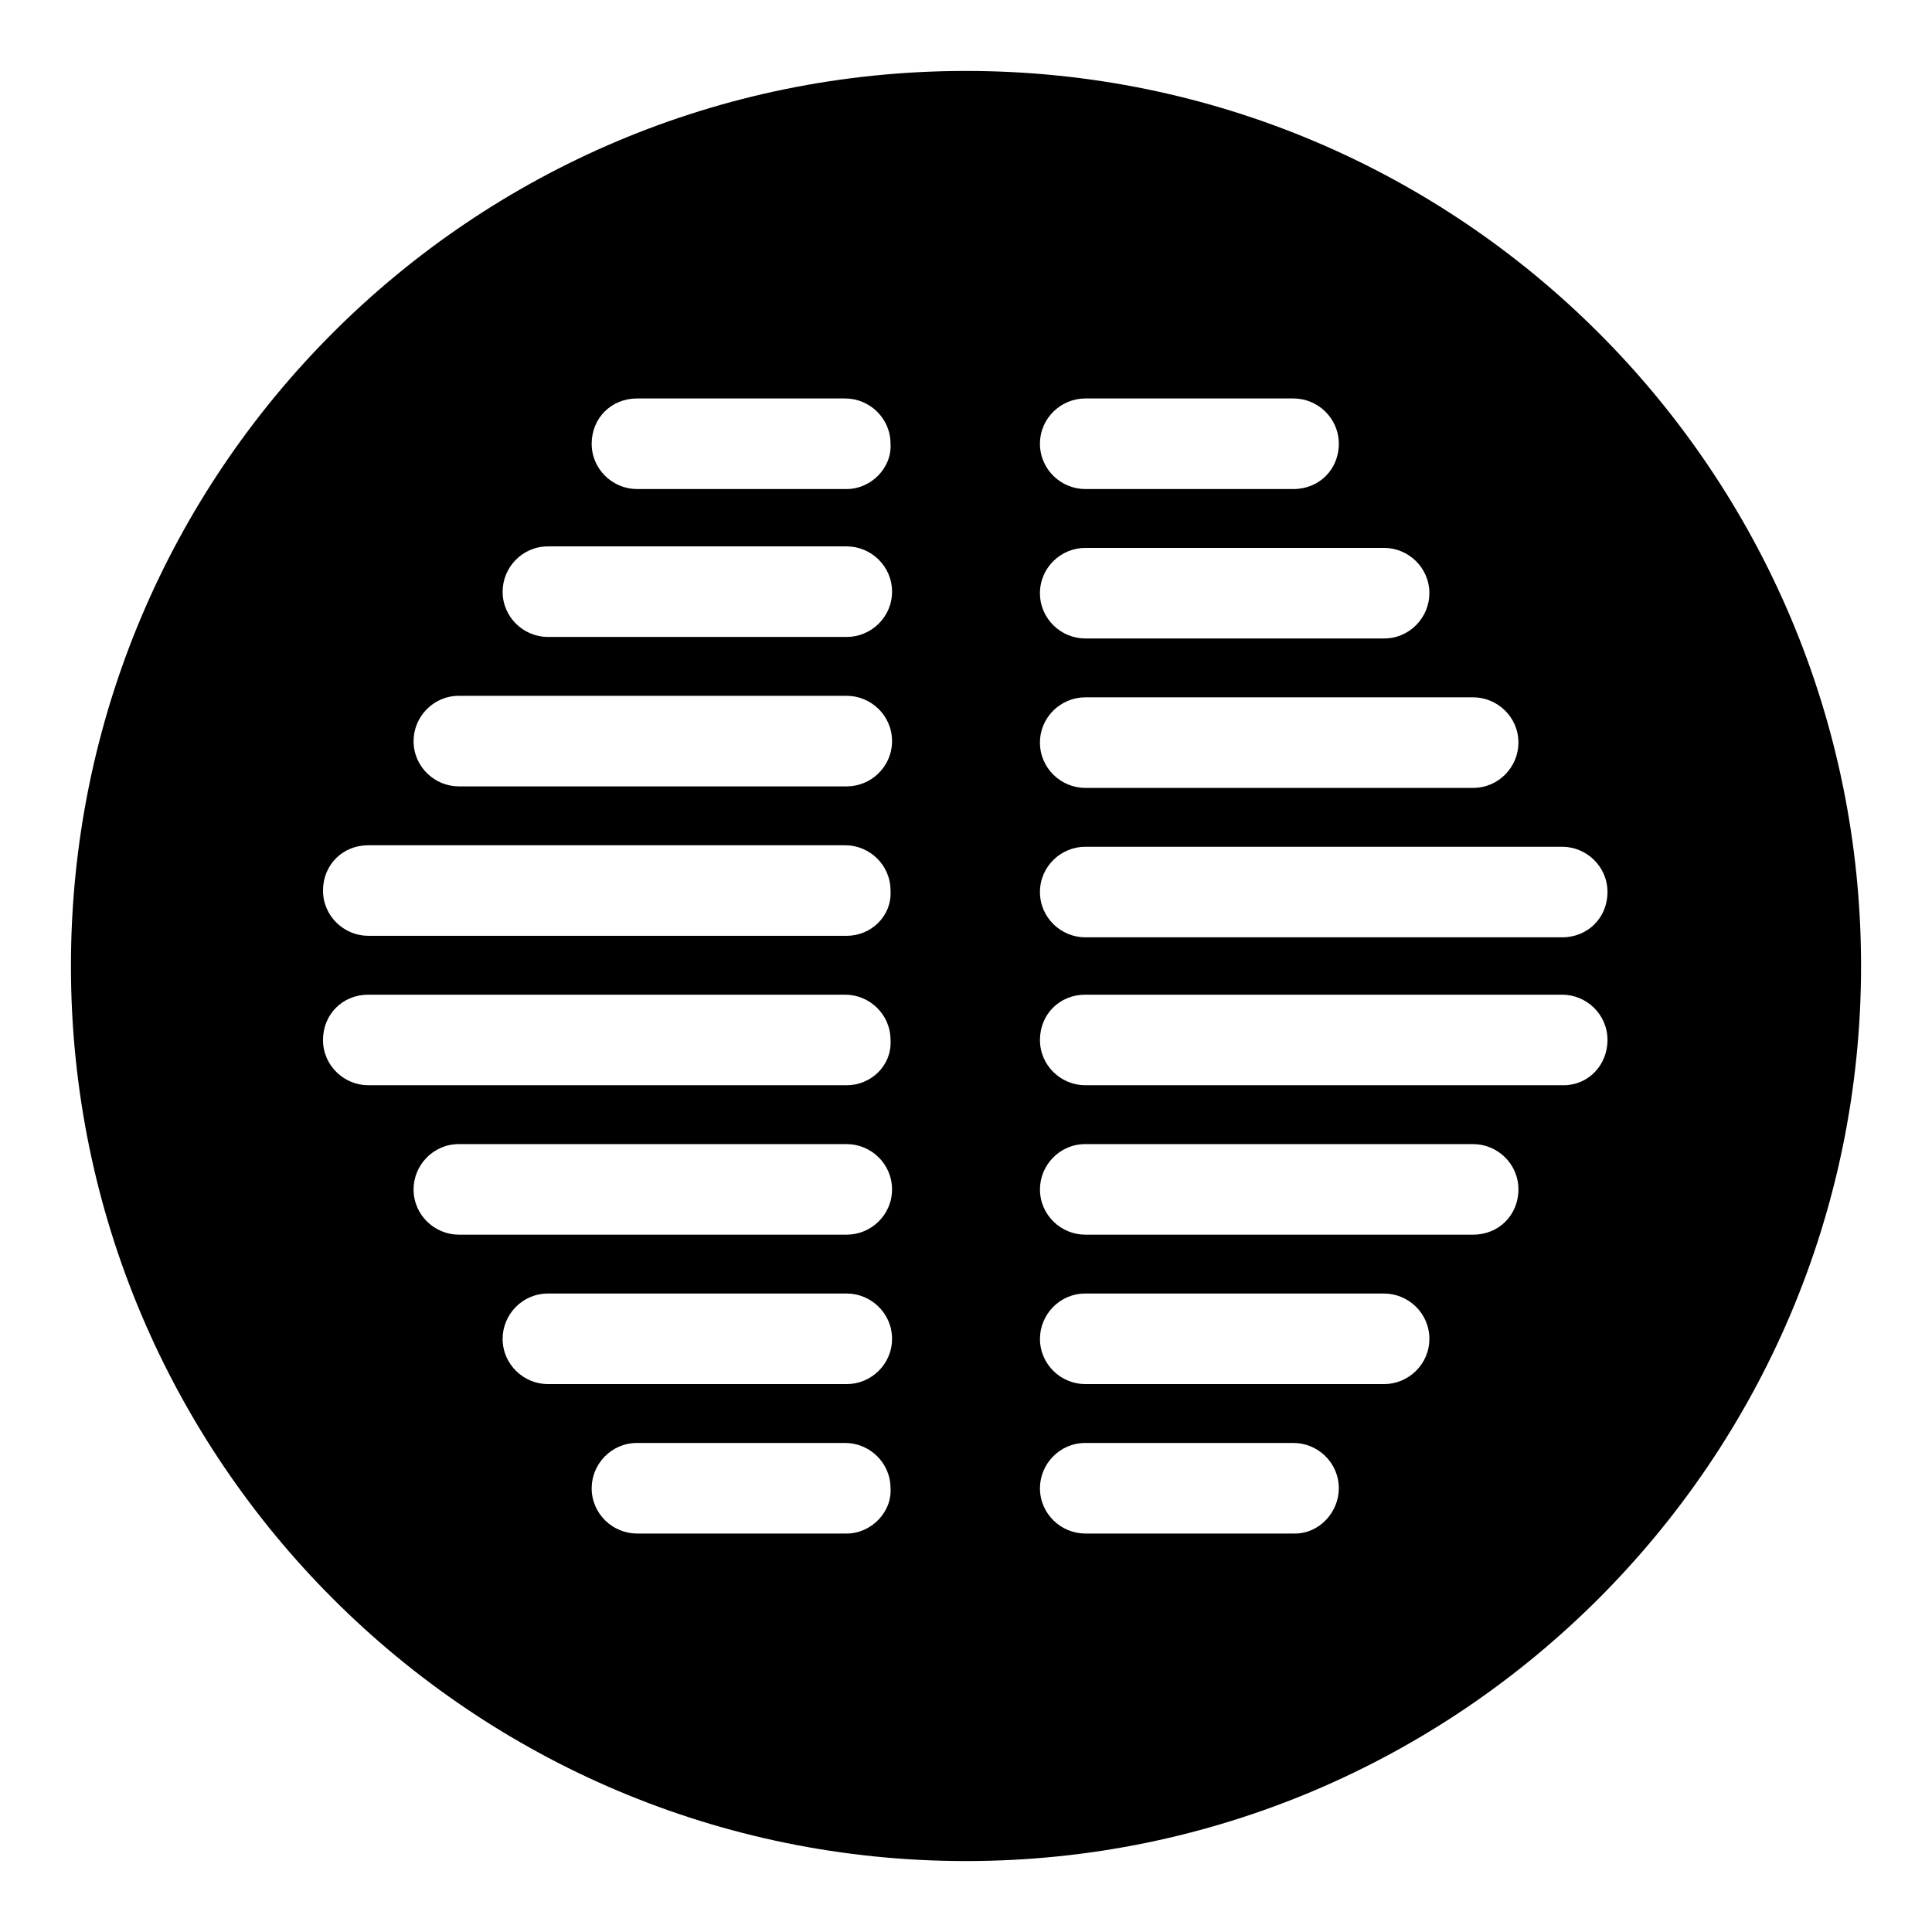 <?xml version="1.0" encoding="utf-8"?>
<!-- Generator: Adobe Illustrator 17.1.0, SVG Export Plug-In . SVG Version: 6.00 Build 0)  -->
<!DOCTYPE svg PUBLIC "-//W3C//DTD SVG 1.1//EN" "http://www.w3.org/Graphics/SVG/1.1/DTD/svg11.dtd">
<svg version="1.1" id="Layer_1" xmlns="http://www.w3.org/2000/svg" xmlns:xlink="http://www.w3.org/1999/xlink" x="0px" y="0px"
	 viewBox="0 0 128 128" enable-background="new 0 0 128 128" xml:space="preserve">
<path d="M64,4.7C31.2,4.7,4.7,31.2,4.7,64s26.6,59.3,59.3,59.3s59.3-26.6,59.3-59.3S96.8,4.7,64,4.7z M56.1,101.6H42.2
	c-1.6,0-3-1.3-3-3c0-1.6,1.3-3,3-3h13.8c1.6,0,3,1.3,3,3C59.1,100.2,57.7,101.6,56.1,101.6z M56.1,91.7H36.3c-1.6,0-3-1.3-3-3
	c0-1.6,1.3-3,3-3h19.8c1.6,0,3,1.3,3,3C59.1,90.4,57.7,91.7,56.1,91.7z M56.1,81.8H30.4c-1.6,0-3-1.3-3-3c0-1.6,1.3-3,3-3h25.7
	c1.6,0,3,1.3,3,3C59.1,80.5,57.7,81.8,56.1,81.8z M56.1,71.9H24.4c-1.6,0-3-1.3-3-3s1.3-3,3-3h31.6c1.6,0,3,1.3,3,3
	C59.1,70.6,57.7,71.9,56.1,71.9z M56.1,62H24.4c-1.6,0-3-1.3-3-3s1.3-3,3-3h31.6c1.6,0,3,1.3,3,3C59.1,60.7,57.7,62,56.1,62z
	 M56.1,52.1H30.4c-1.6,0-3-1.3-3-3c0-1.6,1.3-3,3-3h25.7c1.6,0,3,1.3,3,3C59.1,50.8,57.7,52.1,56.1,52.1z M56.1,42.2H36.3
	c-1.6,0-3-1.3-3-3c0-1.6,1.3-3,3-3h19.8c1.6,0,3,1.3,3,3C59.1,40.9,57.7,42.2,56.1,42.2z M56.1,32.4H42.2c-1.6,0-3-1.3-3-3
	s1.3-3,3-3h13.8c1.6,0,3,1.3,3,3C59.1,31,57.7,32.4,56.1,32.4z M71.9,26.4h13.8c1.6,0,3,1.3,3,3s-1.3,3-3,3H71.9c-1.6,0-3-1.3-3-3
	S70.3,26.4,71.9,26.4z M71.9,36.3h19.8c1.6,0,3,1.3,3,3c0,1.6-1.3,3-3,3H71.9c-1.6,0-3-1.3-3-3C68.9,37.6,70.3,36.3,71.9,36.3z
	 M71.9,46.2h25.7c1.6,0,3,1.3,3,3c0,1.6-1.3,3-3,3H71.9c-1.6,0-3-1.3-3-3C68.9,47.5,70.3,46.2,71.9,46.2z M71.9,56.1h31.6
	c1.6,0,3,1.3,3,3s-1.3,3-3,3H71.9c-1.6,0-3-1.3-3-3S70.3,56.1,71.9,56.1z M85.8,101.6H71.9c-1.6,0-3-1.3-3-3c0-1.6,1.3-3,3-3h13.8
	c1.6,0,3,1.3,3,3C88.7,100.2,87.4,101.6,85.8,101.6z M91.7,91.7H71.9c-1.6,0-3-1.3-3-3c0-1.6,1.3-3,3-3h19.8c1.6,0,3,1.3,3,3
	C94.7,90.4,93.3,91.7,91.7,91.7z M97.6,81.8H71.9c-1.6,0-3-1.3-3-3c0-1.6,1.3-3,3-3h25.7c1.6,0,3,1.3,3,3
	C100.6,80.5,99.3,81.8,97.6,81.8z M103.6,71.9H71.9c-1.6,0-3-1.3-3-3s1.3-3,3-3h31.6c1.6,0,3,1.3,3,3
	C106.5,70.6,105.2,71.9,103.6,71.9z"/>
</svg>
